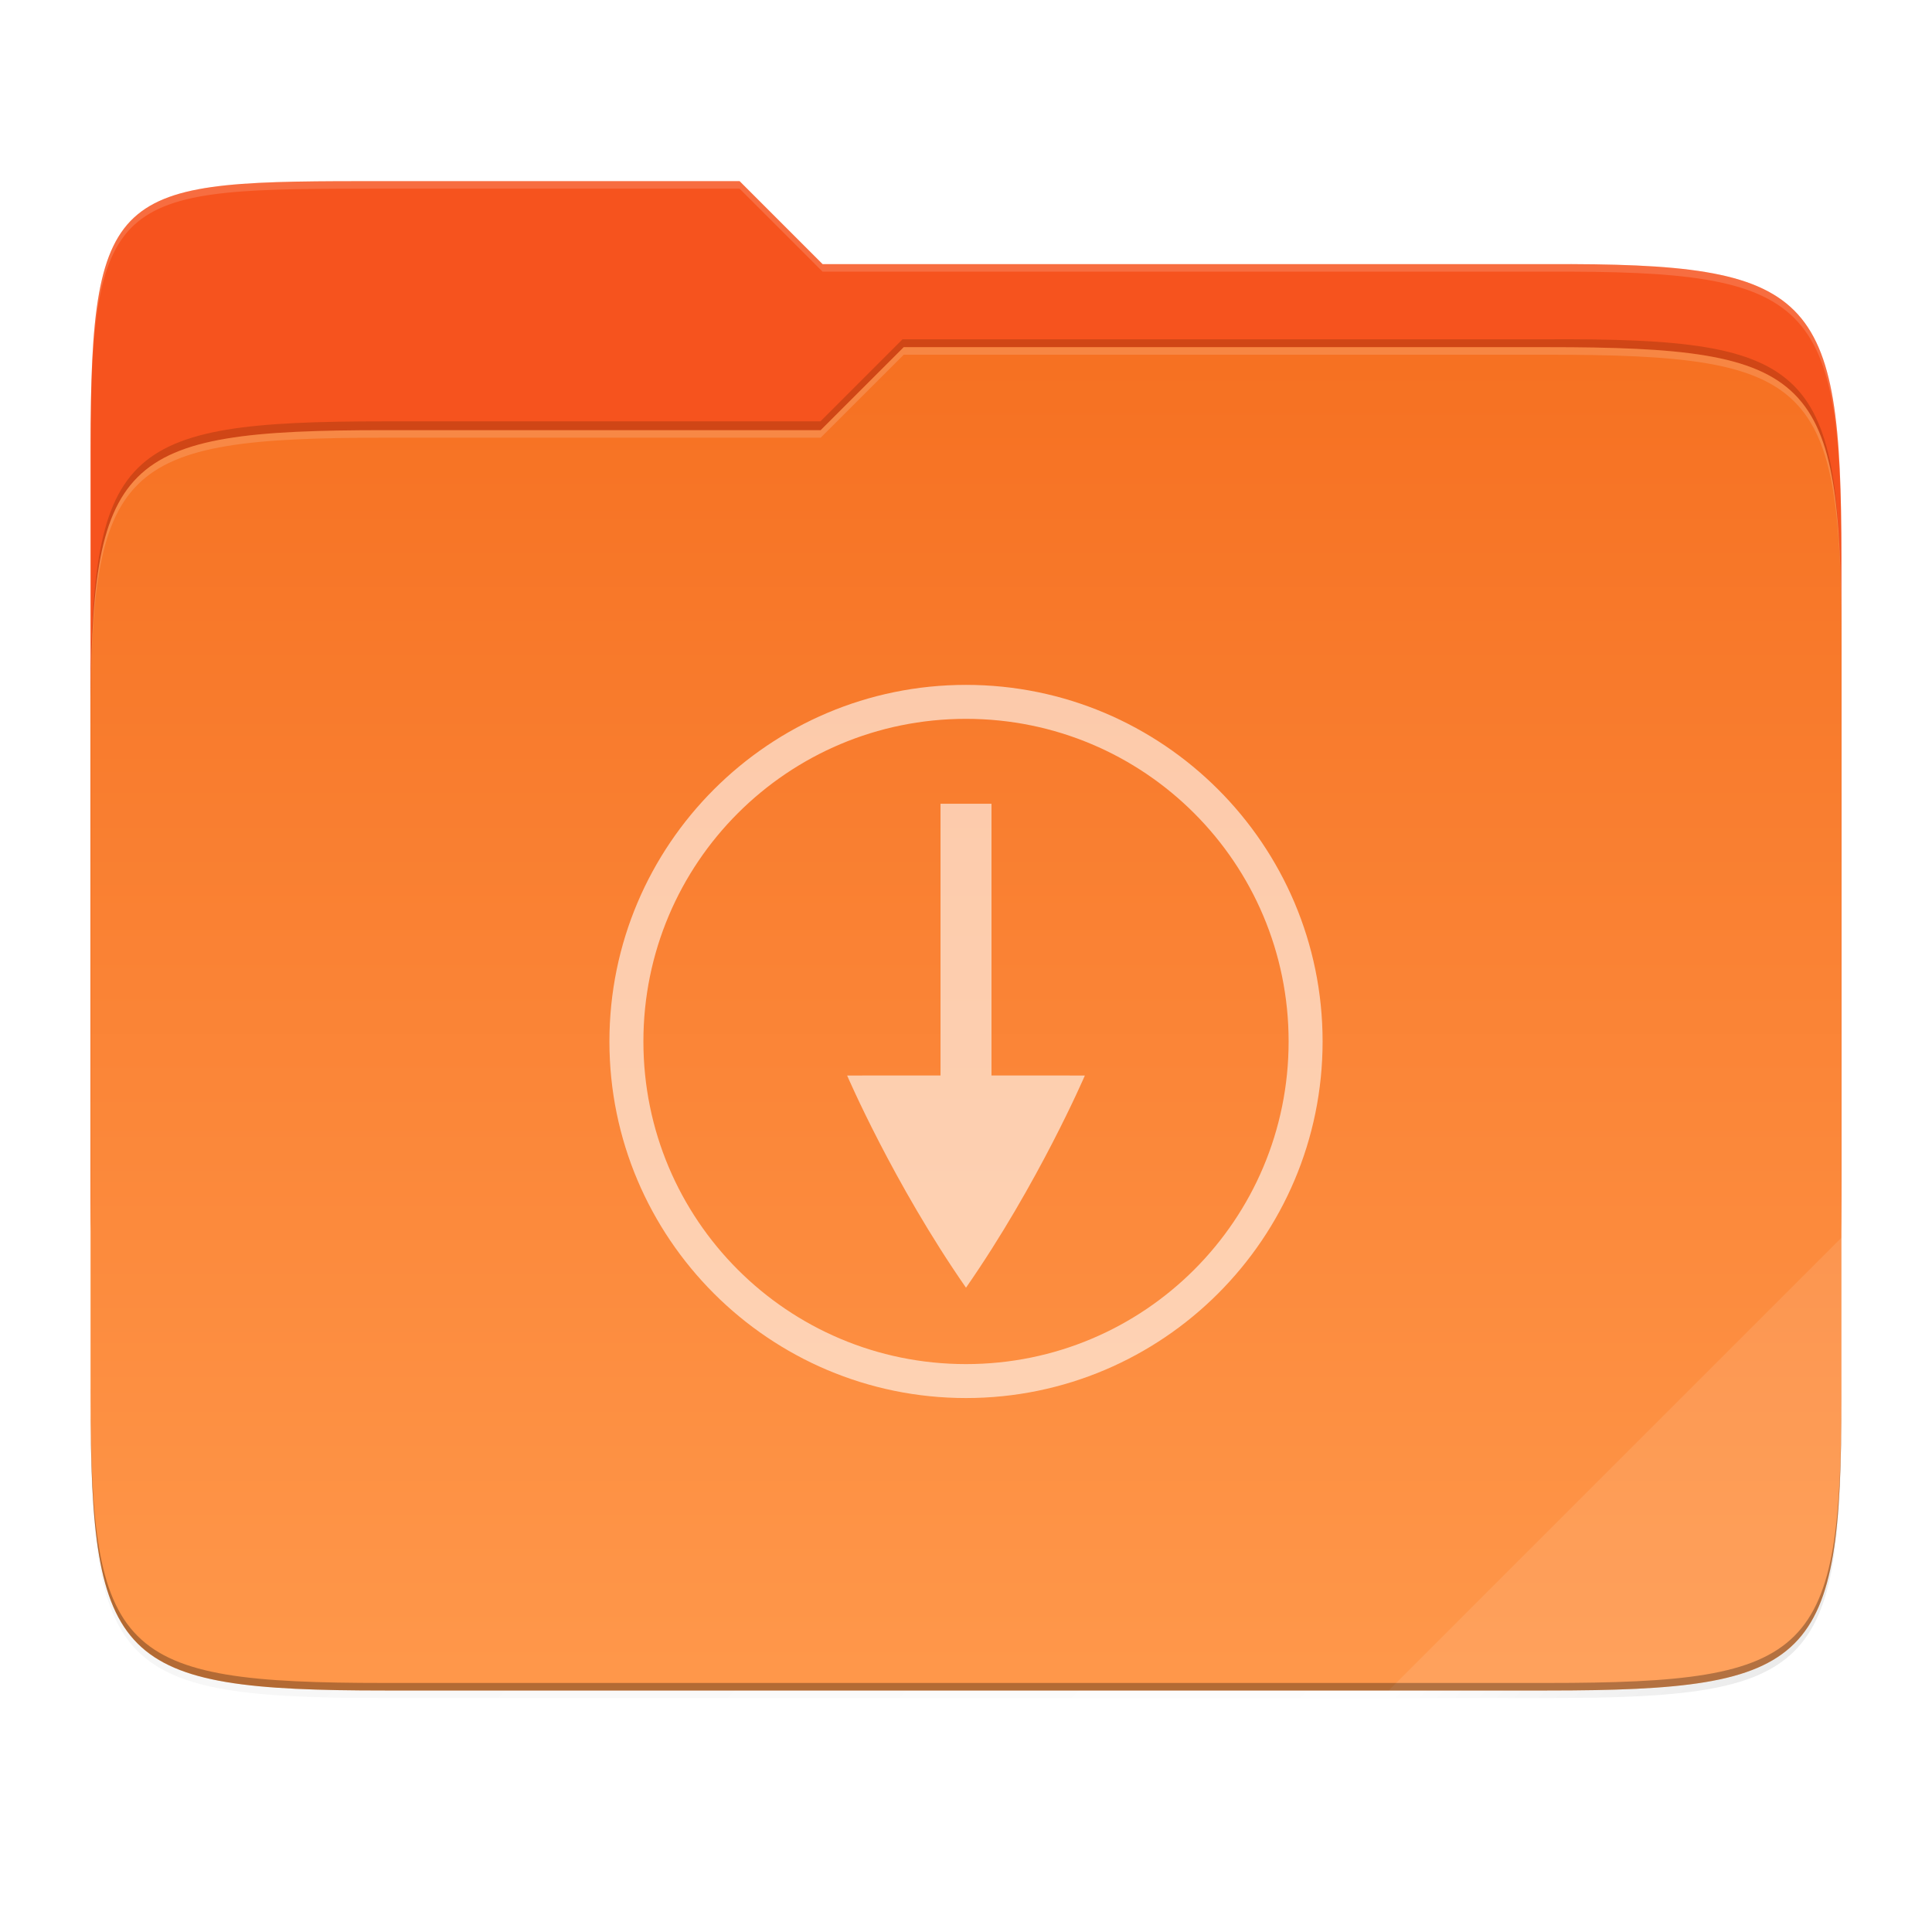 <?xml version="1.0" encoding="UTF-8" standalone="no"?>
<!-- Created with Inkscape (http://www.inkscape.org/) -->
<svg id="svg3336" xmlns:rdf="http://www.w3.org/1999/02/22-rdf-syntax-ns#" style="enable-background:new" xmlns="http://www.w3.org/2000/svg" height="512" viewBox="0 0 512 512" width="512" version="1.1" xmlns:cc="http://creativecommons.org/ns#" xmlns:xlink="http://www.w3.org/1999/xlink" xmlns:dc="http://purl.org/dc/elements/1.1/">
 <defs id="defs3338">
  <linearGradient id="linearGradient4226" y2="478" gradientUnits="userSpaceOnUse" y1="86" gradientTransform="matrix(.906 0 0 .906 -8 50.438)" x2="224" x1="224">
   <stop id="stop4340-9" style="stop-color:#f67122" offset="0"/>
   <stop id="stop4342-8" style="stop-color:#ff984b" offset="1"/>
  </linearGradient>
  <clipPath id="clipPath4255" clipPathUnits="userSpaceOnUse">
   <path id="path4257" d="m88.555 36c-78.055 0-86.055 0-86.055 77.9v212.2c0 77.9 8 85.9 86.055 85.9h339.89c78.06 0 86.06-8 86.06-85.9v-180.2c0-77.9-8-86.248-86.05-85.9h-228.45l-24-24z" style="color:#000000;enable-background:accumulate;fill:#d04616"/>
  </clipPath>
  <filter id="filter4242" style="color-interpolation-filters:sRGB" height="1.111" width="1.085" y="-.055" x="-.042">
   <feGaussianBlur id="feGaussianBlur4244" stdDeviation="9.04"/>
  </filter>
  <filter id="filter4278" style="color-interpolation-filters:sRGB" height="1.026" width="1.022" y="-.013" x="-.011">
   <feGaussianBlur id="feGaussianBlur4280" stdDeviation="2.16"/>
  </filter>
  <linearGradient id="linearGradient4302" y2="112" gradientUnits="userSpaceOnUse" x2="86" y1="514" x1="488">
   <stop id="stop4374" offset="0"/>
   <stop id="stop4380" style="stop-opacity:0" offset=".15"/>
   <stop id="stop4376" style="stop-opacity:.588" offset="1"/>
  </linearGradient>
  <filter id="filter4308" style="color-interpolation-filters:sRGB" height="1.104" width="1.089" y="-.052" x="-.045">
   <feGaussianBlur id="feGaussianBlur4310" stdDeviation="8.64"/>
  </filter>
 </defs>
 <g id="layer2" transform="translate(0,-64)">
  <path id="path4236-1" style="opacity:.3;color:#000000;filter:url(#filter4308);enable-background:accumulate;fill:url(#linearGradient4302)" d="m101.99 114c-70.741 0-77.99 0-77.99 70.6v251.56c0 70.59 7.249 77.84 77.99 77.84h308.02c70.74 0 77.99-7.25 77.99-77.85v-222.31c0-70.59-7.25-78.16-77.99-77.84h-192.01l-22-22z"/>
  <path id="path4236-5" style="opacity:.1;color:#000000;filter:url(#filter4278);enable-background:accumulate" d="m101.99 114c-70.741 0-77.99 0-77.99 70.6v251.56c0 70.59 7.249 77.84 77.99 77.84h308.02c70.74 0 77.99-7.25 77.99-77.85v-222.31c0-70.59-7.25-78.16-77.99-77.84h-192.01l-22-22z"/>
 </g>
 <g id="layer3" transform="translate(32,-32)">
  <path id="path4236" style="color:#000000;enable-background:accumulate;fill:#f6531e" d="m69.987 80c-70.737 0-77.987 0-77.987 70.6v192.56c0 70.59 7.25 77.84 77.987 77.84h308.03c70.73 0 77.98-7.25 77.98-77.85v-163.31c0-70.59-7.25-78.16-77.99-77.84h-192.01l-22-22z"/>
  <g id="g4252" style="filter:url(#filter4242);stroke-width:1.103;fill:#c54215" transform="matrix(.906 0 0 .906 -10.266 47.625)" clip-path="url(#clipPath4255)">
   <path id="path4246" d="m88.555 106c-78.055 0-86.055 8-86.055 85.9v196.2c0 77.9 8 85.9 86.055 85.9h339.89c78.06 0 86.06-8 86.06-85.9v-220.2c0-77.9-8-86.282-86.05-85.9h-188.45l-24 24z" style="color:#000000;enable-background:accumulate;fill:#d04616"/>
  </g>
  <path id="rect4158" d="m69.987 146c-70.737 0-77.987 7.25-77.987 77.85v178.31c0 70.59 7.25 77.84 77.987 77.84h308.03c70.73 0 77.98-7.25 77.98-77.85v-200.31c0-70.59-7.25-77.84-77.99-77.84h-170.51l-22.02 22z" style="color:#000000;enable-background:accumulate;fill:url(#linearGradient4226)"/>
  <path id="path4226" style="opacity:.1;color:#000000;enable-background:accumulate;fill:#fff" d="m488 328-120 120h42.014c70.74 0 77.99-7.25 77.99-77.85v-42.15z" transform="translate(-32,32)"/>
  <path id="path4216" style="opacity:.3;color:#000000;enable-background:accumulate" d="m-8 400.15v2c0 70.6 7.249 77.85 77.986 77.85h308.03c70.73 0 77.98-7.25 77.98-77.85v-2c0 70.6-7.25 77.85-77.99 77.85h-308.02c-70.741 0-77.99-7.25-77.99-77.85z"/>
  <path id="path4231" style="opacity:.15;color:#000000;enable-background:accumulate;fill:#fff" d="m239.5 92-22.016 22h-115.5c-70.731 0-77.98 7.25-77.98 77.85v2c0-70.6 7.249-77.85 77.99-77.85h115.49l22.02-22h170.51c70.74 0 77.99 7.25 77.99 77.85v-2c0-70.6-7.25-77.85-77.99-77.85h-170.51z" transform="translate(-32,32)"/>
  <path id="path4215" style="opacity:.15;color:#000000;enable-background:accumulate;fill:#fff" d="m101.99 48c-70.741 0-77.99 0-77.99 70.6v2c0-70.6 7.249-70.6 77.99-70.6h94.01l22 22h192.01c70.74-0.315 77.99 7.25 77.99 77.85v-2c0-70.6-7.25-78.165-77.99-77.85h-192.01l-22-22h-94.01z" transform="translate(-32,32)"/>
 </g>
 <g id="layer4" transform="translate(32,-32)">
  <path id="path4505-6" style="opacity:.05;fill-opacity:0;color:#000000;enable-background:accumulate" d="m221.81 124-35.188 71.656v59.25c-4.94 5.788-10.339 11.62-15.969 17.25-18.503 18.503-39.248 34.687-53.125 39.312l-23.374-23.35-71.656 35.19v170.69h256v-317.56c-15.42-33.45-32.37-45.92-56.69-52.44zm-97.56 229c0.007-0.005 0.024 0.005 0.031 0-2.611 1.63-5.251 3.227-7.906 4.812 2.656-1.586 5.264-3.182 7.875-4.812zm-24.094 14.062c0.008-0.004 0.023 0.004 0.031 0-2.742 1.499-5.529 2.981-8.312 4.438 2.784-1.457 5.539-2.939 8.281-4.438z"/>
  <g id="g4235" style="opacity:.6;stroke-width:0.4;enable-background:new" transform="matrix(2.25,0,0,2.25,332,-632.5)">
   <rect id="rect4782-6" style="color:#000000;enable-background:accumulate;fill:none" transform="rotate(90)" height="96" width="96" y="2.2656e-14" x="370"/>
   <path id="path4157" style="fill:#808080" d="m-23.604 443.88c0.016 0.021 0.04 0.035 0.057 0.057 0.02 0.025 0.03 0.057 0.051 0.082z"/>
   <path id="path4344" style="fill:#808080" d="m-72.439 443.9-0.107 0.139c0.02-0.025 0.031-0.057 0.051-0.082 0.016-0.021 0.041-0.035 0.057-0.057z"/>
   <path id="path4116" d="m-47.999 376c-23.172 0-42 18.828-42 41.999s18.828 41.999 42 41.999 42-18.828 42-41.999-18.828-41.999-42-41.999zm0 4c21.009 0 37.998 16.988 37.998 37.999s-16.989 38.001-37.998 38.001-37.998-16.99-37.998-38.001 16.989-37.999 37.998-37.999z" style="color-rendering:auto;text-decoration-color:#000000;color:#000000;shape-rendering:auto;solid-color:#000000;text-decoration-line:none;fill:#fff;mix-blend-mode:normal;block-progression:tb;opacity:1;shape-padding:0;text-indent:0;image-rendering:auto;white-space:normal;text-decoration-style:solid;isolation:auto;enable-background:accumulate;text-transform:none"/>
   <path id="path4215-8" style="color:#000000;enable-background:accumulate;fill:#fff" d="m-62 422.01s5.444 12.686 14 24.992c8.556-12.306 14-24.992 14-24.992l-14-0.008z"/>
   <path id="path4291" d="m-44.999 426h-6.002v-35.999h6.002v35.999z" style="color-rendering:auto;text-decoration-color:#000000;color:#000000;shape-rendering:auto;solid-color:#000000;text-decoration-line:none;fill:#fff;mix-blend-mode:normal;block-progression:tb;opacity:1;shape-padding:0;text-indent:0;image-rendering:auto;white-space:normal;text-decoration-style:solid;isolation:auto;enable-background:accumulate;text-transform:none"/>
  </g>
 </g>
</svg>
